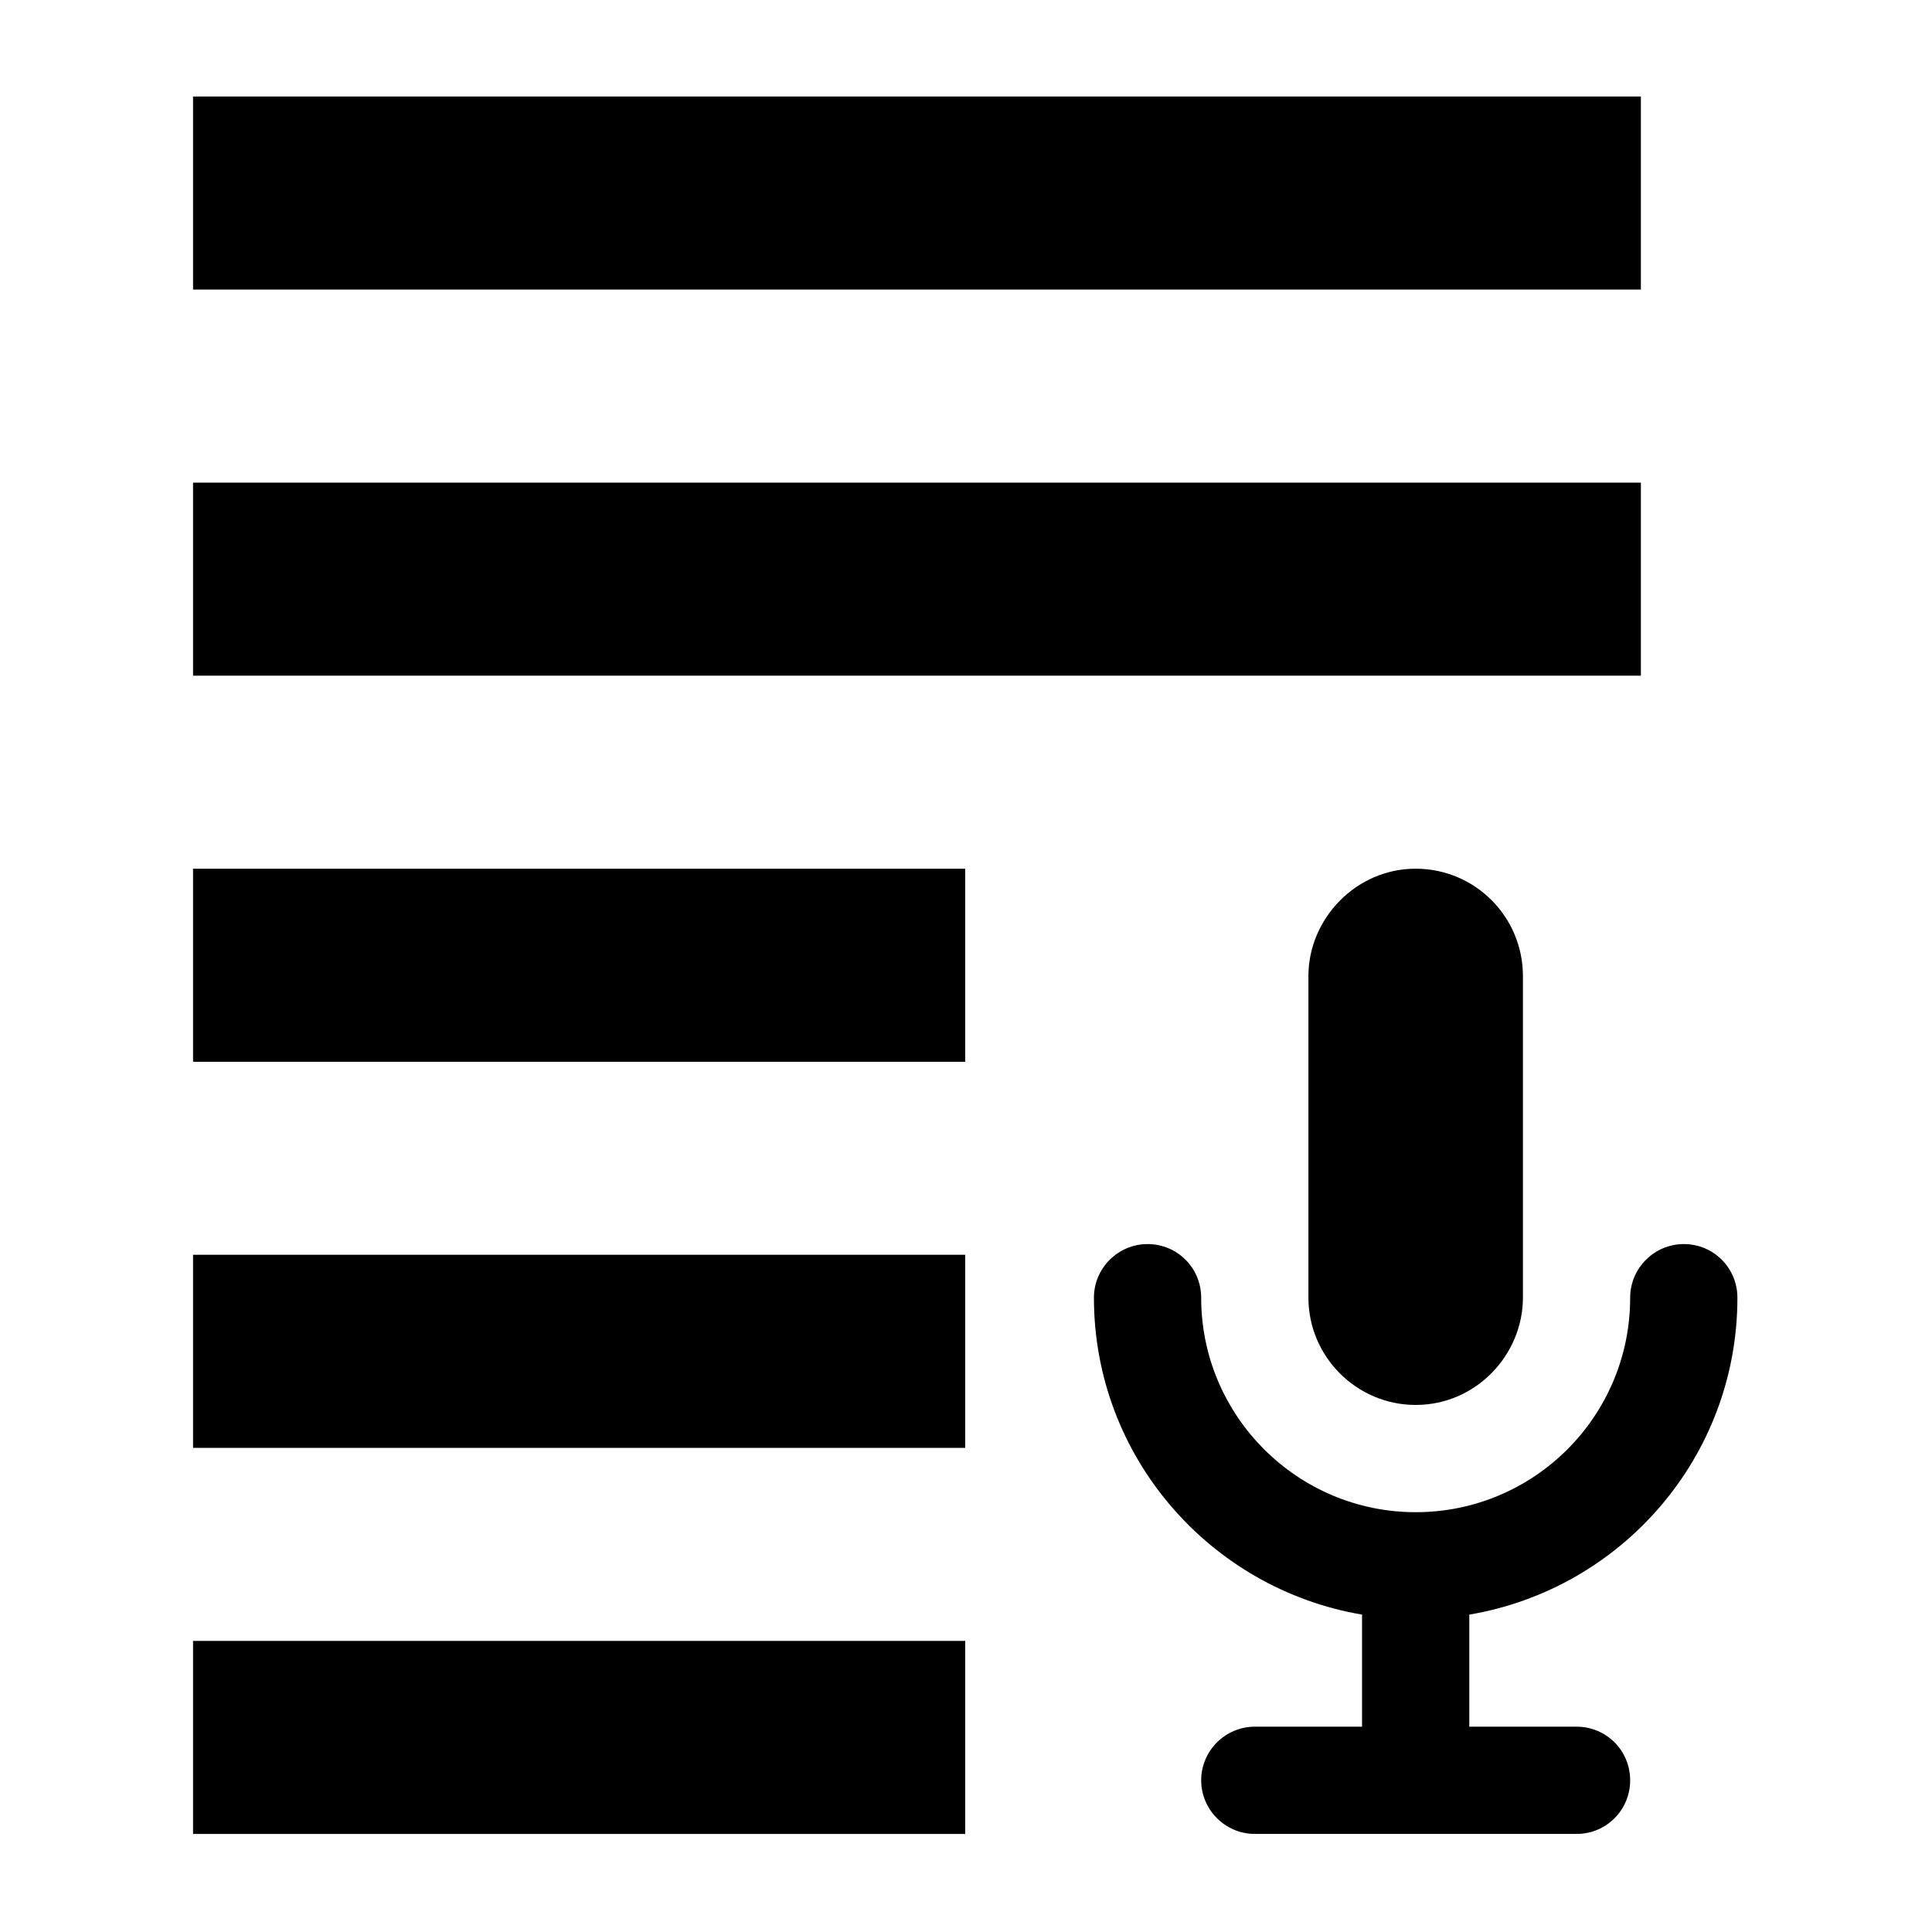 <?xml version="1.0" encoding="UTF-8" standalone="no"?>
<!DOCTYPE svg PUBLIC "-//W3C//DTD SVG 1.1//EN" "http://www.w3.org/Graphics/SVG/1.1/DTD/svg11.dtd">
<svg width="20" height="20" viewBox="0 0 417 417" version="1.1" xmlns="http://www.w3.org/2000/svg">
    <path fill="black" d="M328.704,280.093c-0,12.268 -10.07,23.148 -23.148,23.148c-12.732,-0 -23.149,-10.417 -23.149,-23.148l0,-69.445c0,-12.268 10.186,-23.148 23.149,-23.148c12.847,0 23.148,10.417 23.148,23.148l-0,69.445Zm46.296,-0c0,34.375 -25,62.847 -57.87,68.402l-0,24.19l23.148,0c6.481,0 11.574,5.209 11.574,11.574c-0,6.366 -5.093,11.574 -11.574,11.574l-69.445,0c-6.365,0 -11.574,-5.208 -11.574,-11.574c0,-6.365 5.209,-11.574 11.574,-11.574l23.148,0l0,-24.19c-32.754,-5.555 -57.87,-34.027 -57.87,-68.402c0,-6.366 5.208,-11.574 11.574,-11.574c6.482,-0 11.574,5.208 11.574,11.574c0,25.578 20.834,46.296 46.297,46.296c25.578,-0 46.296,-20.718 46.296,-46.296c-0,-6.366 5.208,-11.574 11.574,-11.574c6.481,-0 11.574,5.208 11.574,11.574Zm-20.833,-259.26l-0,41.667l-312.5,0l-0,-41.667l312.5,0Zm-0,83.334l-0,41.666l-312.5,0l-0,-41.666l312.5,-0Zm-145.834,83.333l0,41.667l-166.666,-0l-0,-41.667l166.666,0Zm0,83.333l0,41.667l-166.666,0l-0,-41.667l166.666,0Zm0,83.334l0,41.666l-166.666,0l-0,-41.666l166.666,-0Z"/>
</svg>